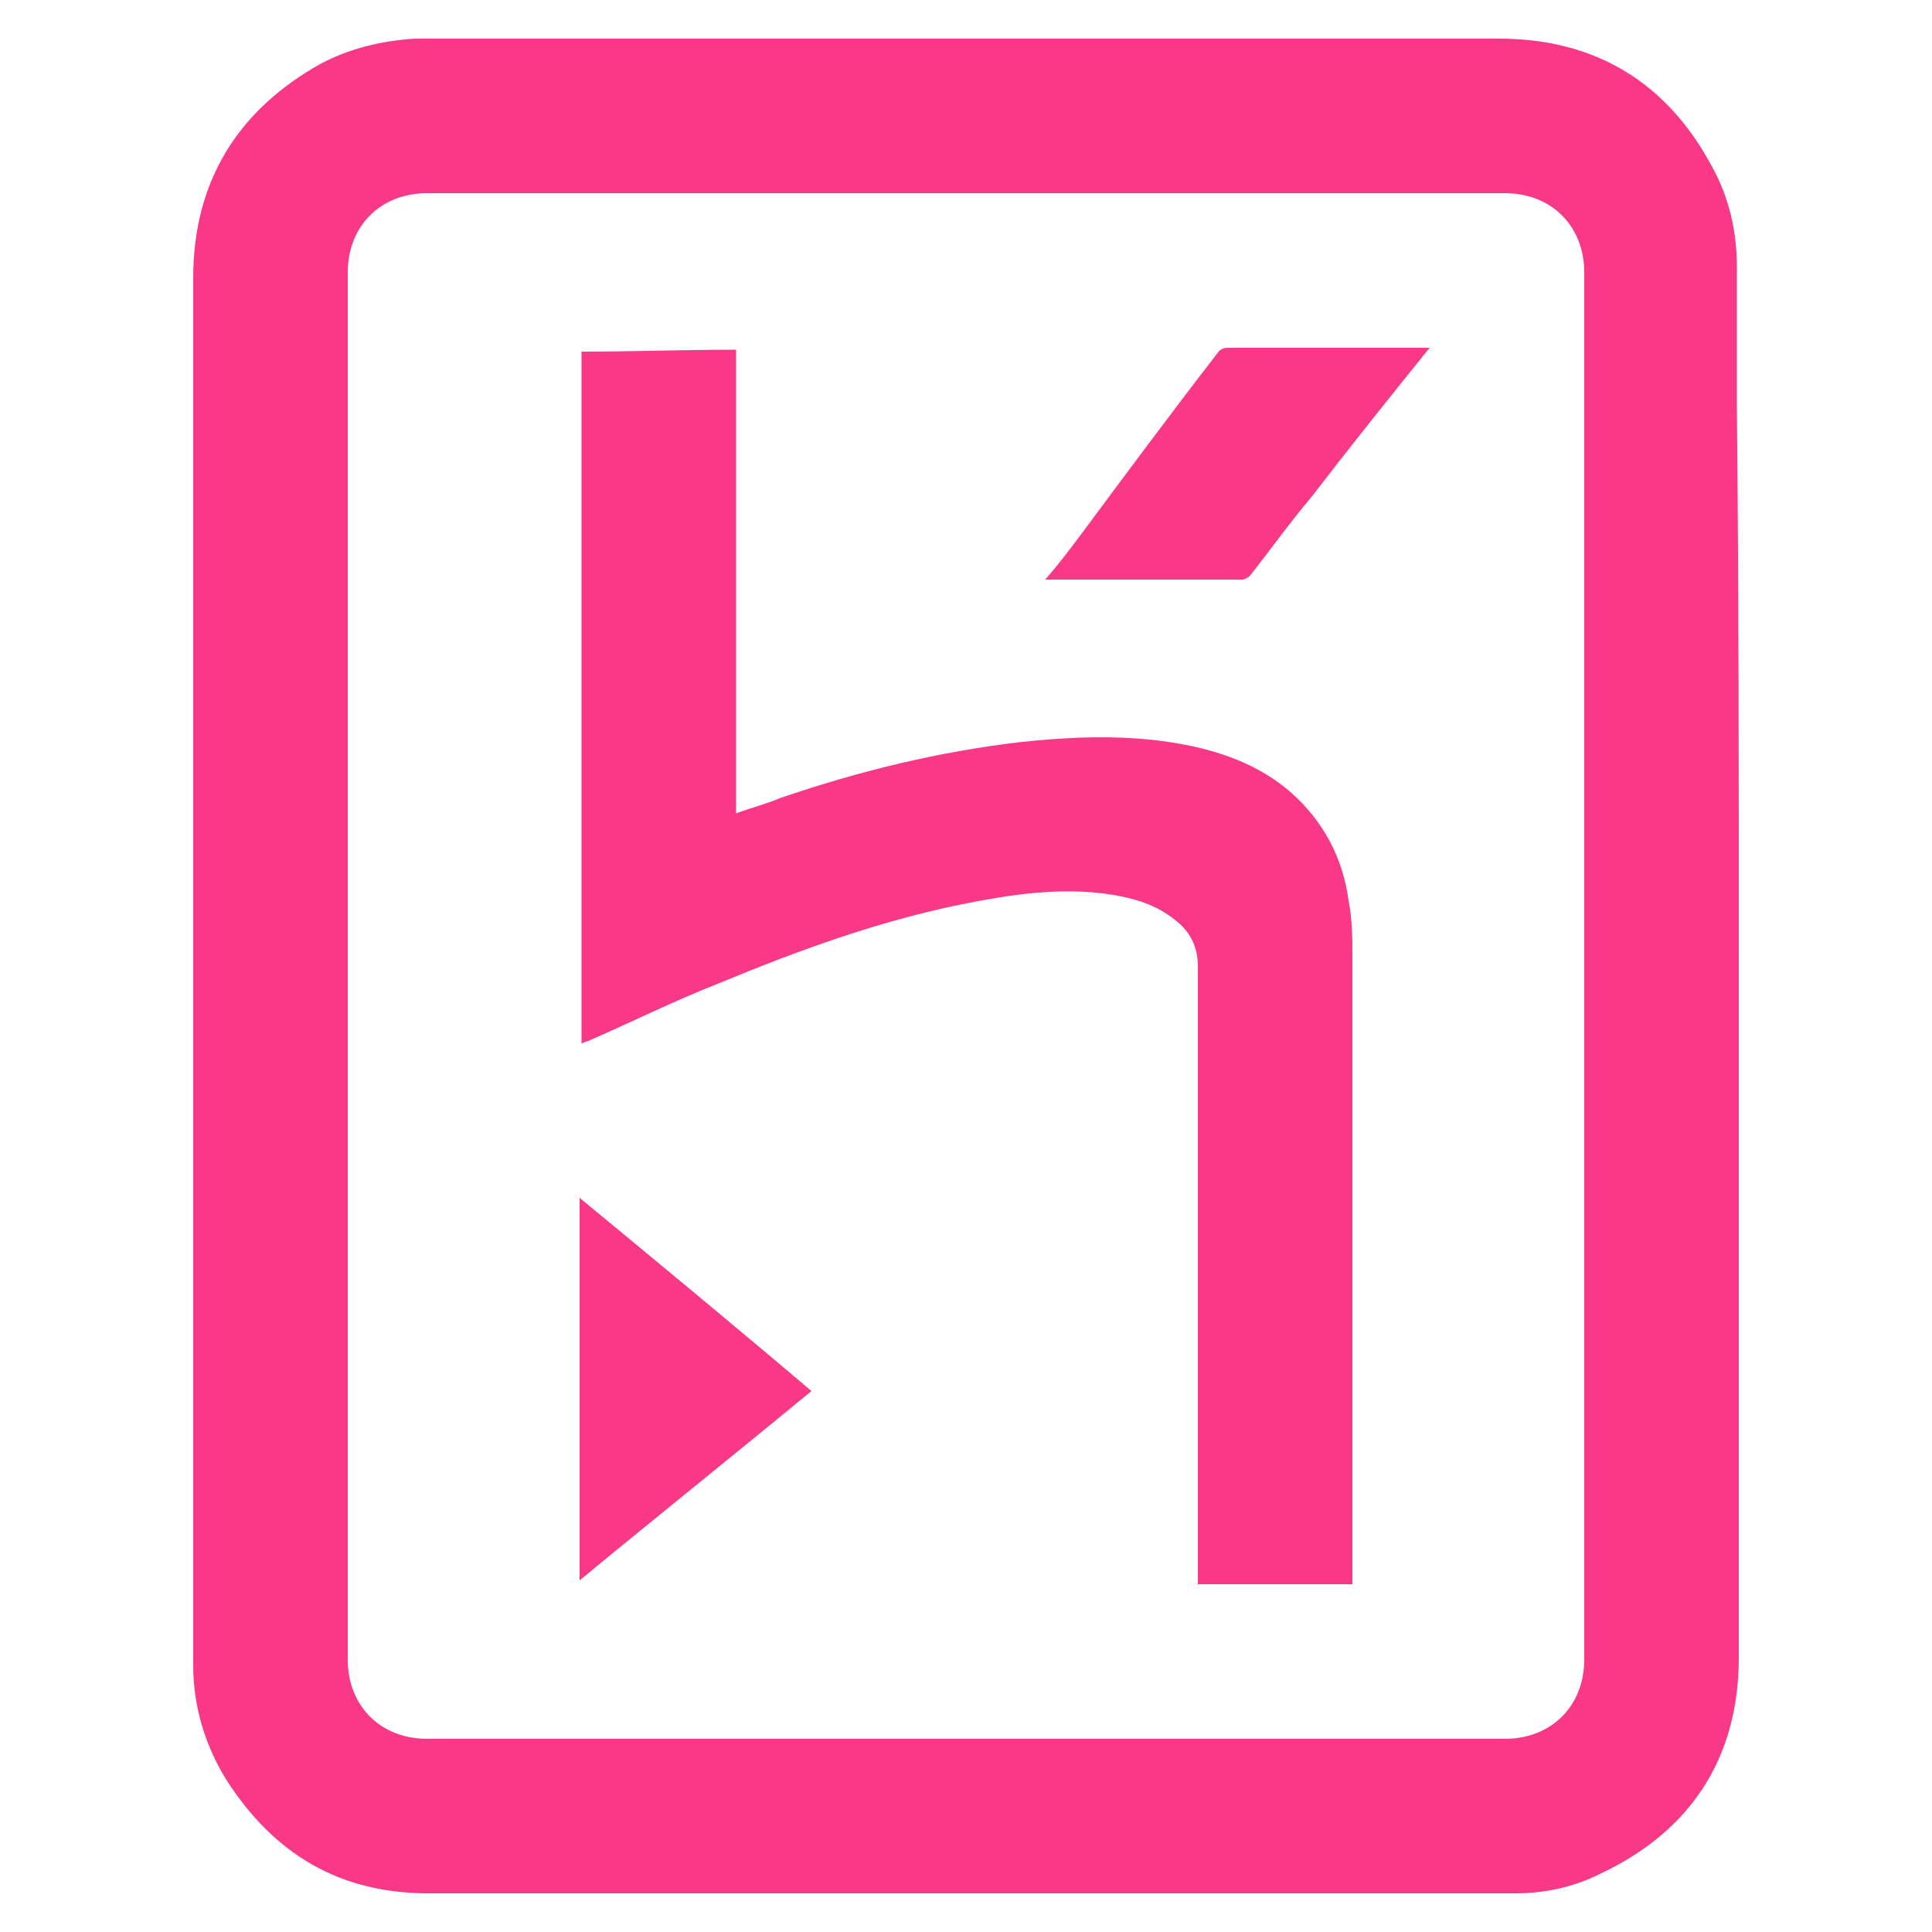 <?xml version="1.0" encoding="utf-8"?>
<!-- Generator: Adobe Illustrator 22.0.1, SVG Export Plug-In . SVG Version: 6.00 Build 0)  -->
<svg version="1.1" id="Layer_1" xmlns="http://www.w3.org/2000/svg" xmlns:xlink="http://www.w3.org/1999/xlink" x="0px" y="0px"
	 viewBox="0 0 100 100" style="enable-background:new 0 0 100 100;" xml:space="preserve">
<style type="text/css">
	.st0{fill:#F93887;}
</style>
<g>
	<path class="st0" d="M90,50c0,11.9,0,23.8,0,35.8c0,5.2-2.5,9-7.2,11.2c-1.4,0.7-2.9,1-4.4,1c-0.2,0-0.3,0-0.5,0
		c-18.6,0-37.1,0-55.7,0c-4.6,0-8-2-10.5-5.9c-1.1-1.8-1.7-3.8-1.7-5.9c0-3.3,0-6.6,0-9.9c0-20.6,0-41.3,0-61.9
		c0-5,2.3-8.7,6.6-11.1c1.5-0.8,3.2-1.2,4.9-1.3c0.3,0,0.5,0,0.8,0c18.4,0,36.9,0,55.3,0c5,0,8.7,2.3,11,6.6
		c0.9,1.6,1.3,3.4,1.3,5.2c0,2.4,0,4.8,0,7.2C90,30.7,90,40.3,90,50z M18,50c0,12,0,23.9,0,35.9c0,2.4,1.7,4.1,4.1,4.1
		c18.6,0,37.2,0,55.8,0c2.4,0,4.1-1.7,4.1-4.1C82,62,82,38,82,14.1c0-2.4-1.7-4.1-4.1-4.1c-18.6,0-37.2,0-55.8,0
		c-2.4,0-4.1,1.7-4.1,4.1C18,26.1,18,38,18,50z"/>
	<path class="st0" d="M70,82c-2.7,0-5.3,0-8,0c0-0.2,0-0.3,0-0.5c0-10.5,0-21,0-31.5c0-1-0.4-1.8-1.2-2.4c-1-0.8-2.1-1.1-3.3-1.3
		c-2.6-0.4-5.2,0-7.7,0.5c-4.4,0.9-8.5,2.4-12.6,4.1c-2.3,0.9-4.5,2-6.8,3c-0.1,0-0.2,0.1-0.3,0.1c0-12,0-23.9,0-35.8
		c2.7,0,5.3-0.1,8-0.1c0,8,0,16,0,24c0.8-0.3,1.6-0.5,2.3-0.8c4.1-1.4,8.2-2.4,12.5-2.9c2.9-0.3,5.8-0.4,8.7,0.2
		c1.9,0.4,3.7,1.1,5.2,2.4c1.7,1.5,2.7,3.4,3,5.6c0.2,1,0.2,2,0.2,3c0,10.6,0,21.3,0,31.9C70,81.6,70,81.8,70,82z"/>
	<path class="st0" d="M74,18c-2.1,2.6-4.1,5.1-6.1,7.7c-1.1,1.3-2.1,2.7-3.2,4.1c-0.1,0.1-0.3,0.2-0.4,0.2c-3.3,0-6.6,0-9.9,0
		c-0.1,0-0.1,0-0.3,0c0.7-0.8,1.3-1.6,1.9-2.4c2.3-3.1,4.6-6.2,7-9.3c0.2-0.3,0.4-0.3,0.7-0.3c3.3,0,6.6,0,10,0
		C73.6,18,73.8,18,74,18z"/>
	<path class="st0" d="M30,62c4,3.3,8,6.6,12,10c-4,3.3-8,6.5-12,9.8C30,75.2,30,68.7,30,62z"/>
</g>
</svg>
